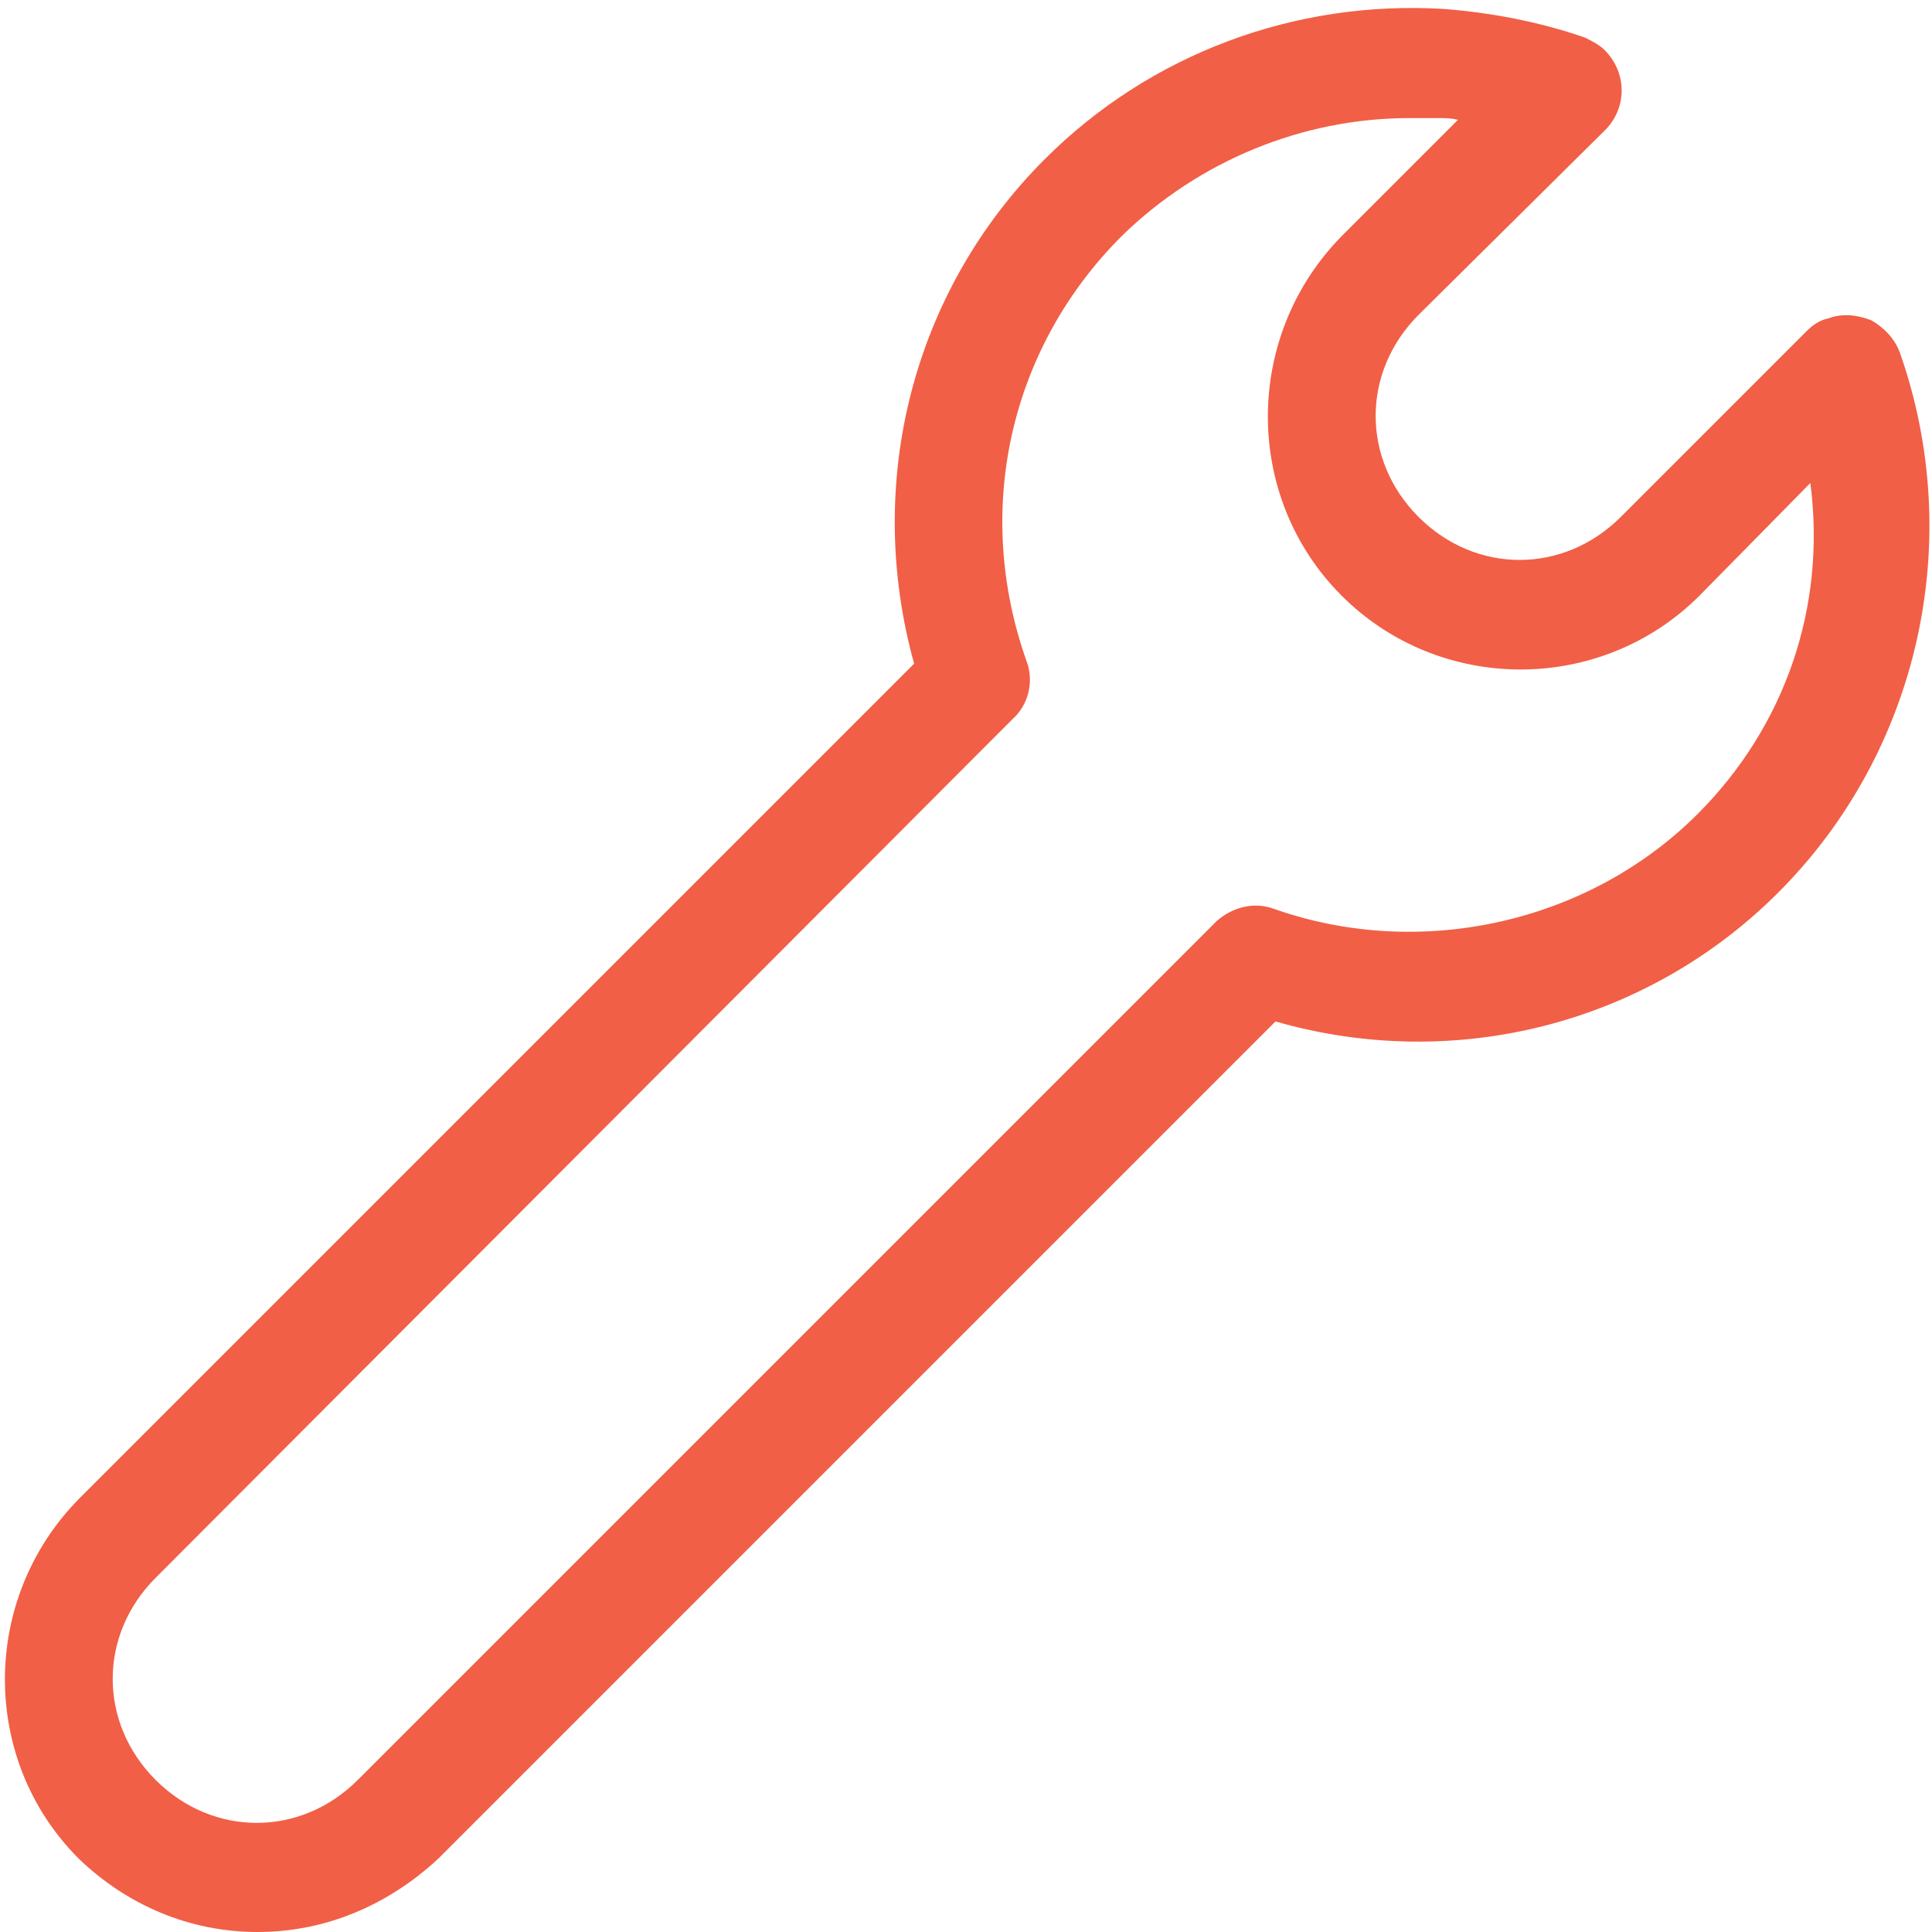 <?xml version="1.0" encoding="utf-8"?>
<!-- Generator: Adobe Illustrator 19.0.0, SVG Export Plug-In . SVG Version: 6.00 Build 0)  -->
<svg version="1.1" id="Layer_1" xmlns="http://www.w3.org/2000/svg" xmlns:xlink="http://www.w3.org/1999/xlink" x="0px" y="0px"
	 viewBox="0 0 108 108" style="enable-background:new 0 0 108 108;" xml:space="preserve">
<style type="text/css">
	.st0{fill:#F15F46;}
</style>
<g id="XMLID_2_">
	<path id="XMLID_3_" class="st0" d="M14.4,108c-3.8,0-7.3-1.5-10-4.1c-5.5-5.5-5.5-14.5,0-20.1l46.7-46.7C48.3,27,51,16.3,58.4,8.9
		C64.3,3,72.4,0,80.7,0.5c2.6,0.2,5.3,0.7,7.9,1.6c0.4,0.2,0.8,0.4,1.1,0.7c1.2,1.2,1.3,3.1,0.1,4.4L79.3,17.6
		c-3.2,3.2-3.2,8.1,0,11.3c3.2,3.2,8.1,3.2,11.3,0L101,18.5c0.3-0.3,0.7-0.6,1.2-0.7c0.8-0.3,1.6-0.2,2.4,0.1c0.7,0.4,1.3,1,1.6,1.8
		c3.7,10.5,1.1,22.3-6.8,30.2c-7.3,7.3-18,10.1-28.1,7.2l-46.8,46.8C21.7,106.5,18.2,108,14.4,108z M78.8,6.6
		c-6,0-11.8,2.4-16.1,6.6c-6.3,6.3-8.3,15.4-5.3,23.8c0.4,1.1,0.1,2.4-0.8,3.2L8.7,88.2c-3.2,3.2-3.2,8.1,0,11.3
		c3.2,3.2,8.1,3.2,11.3,0l48-48c0.9-0.8,2.1-1.1,3.2-0.7c8.2,2.9,17.6,0.8,23.7-5.3l0,0c4.9-4.9,7.2-11.6,6.3-18.5L95,33.3
		c-5.5,5.5-14.5,5.5-20,0c-5.5-5.5-5.5-14.5,0-20.1l6.5-6.5c-0.4-0.1-0.7-0.1-1.1-0.1C79.8,6.6,79.3,6.6,78.8,6.6z"/>
</g>
</svg>
